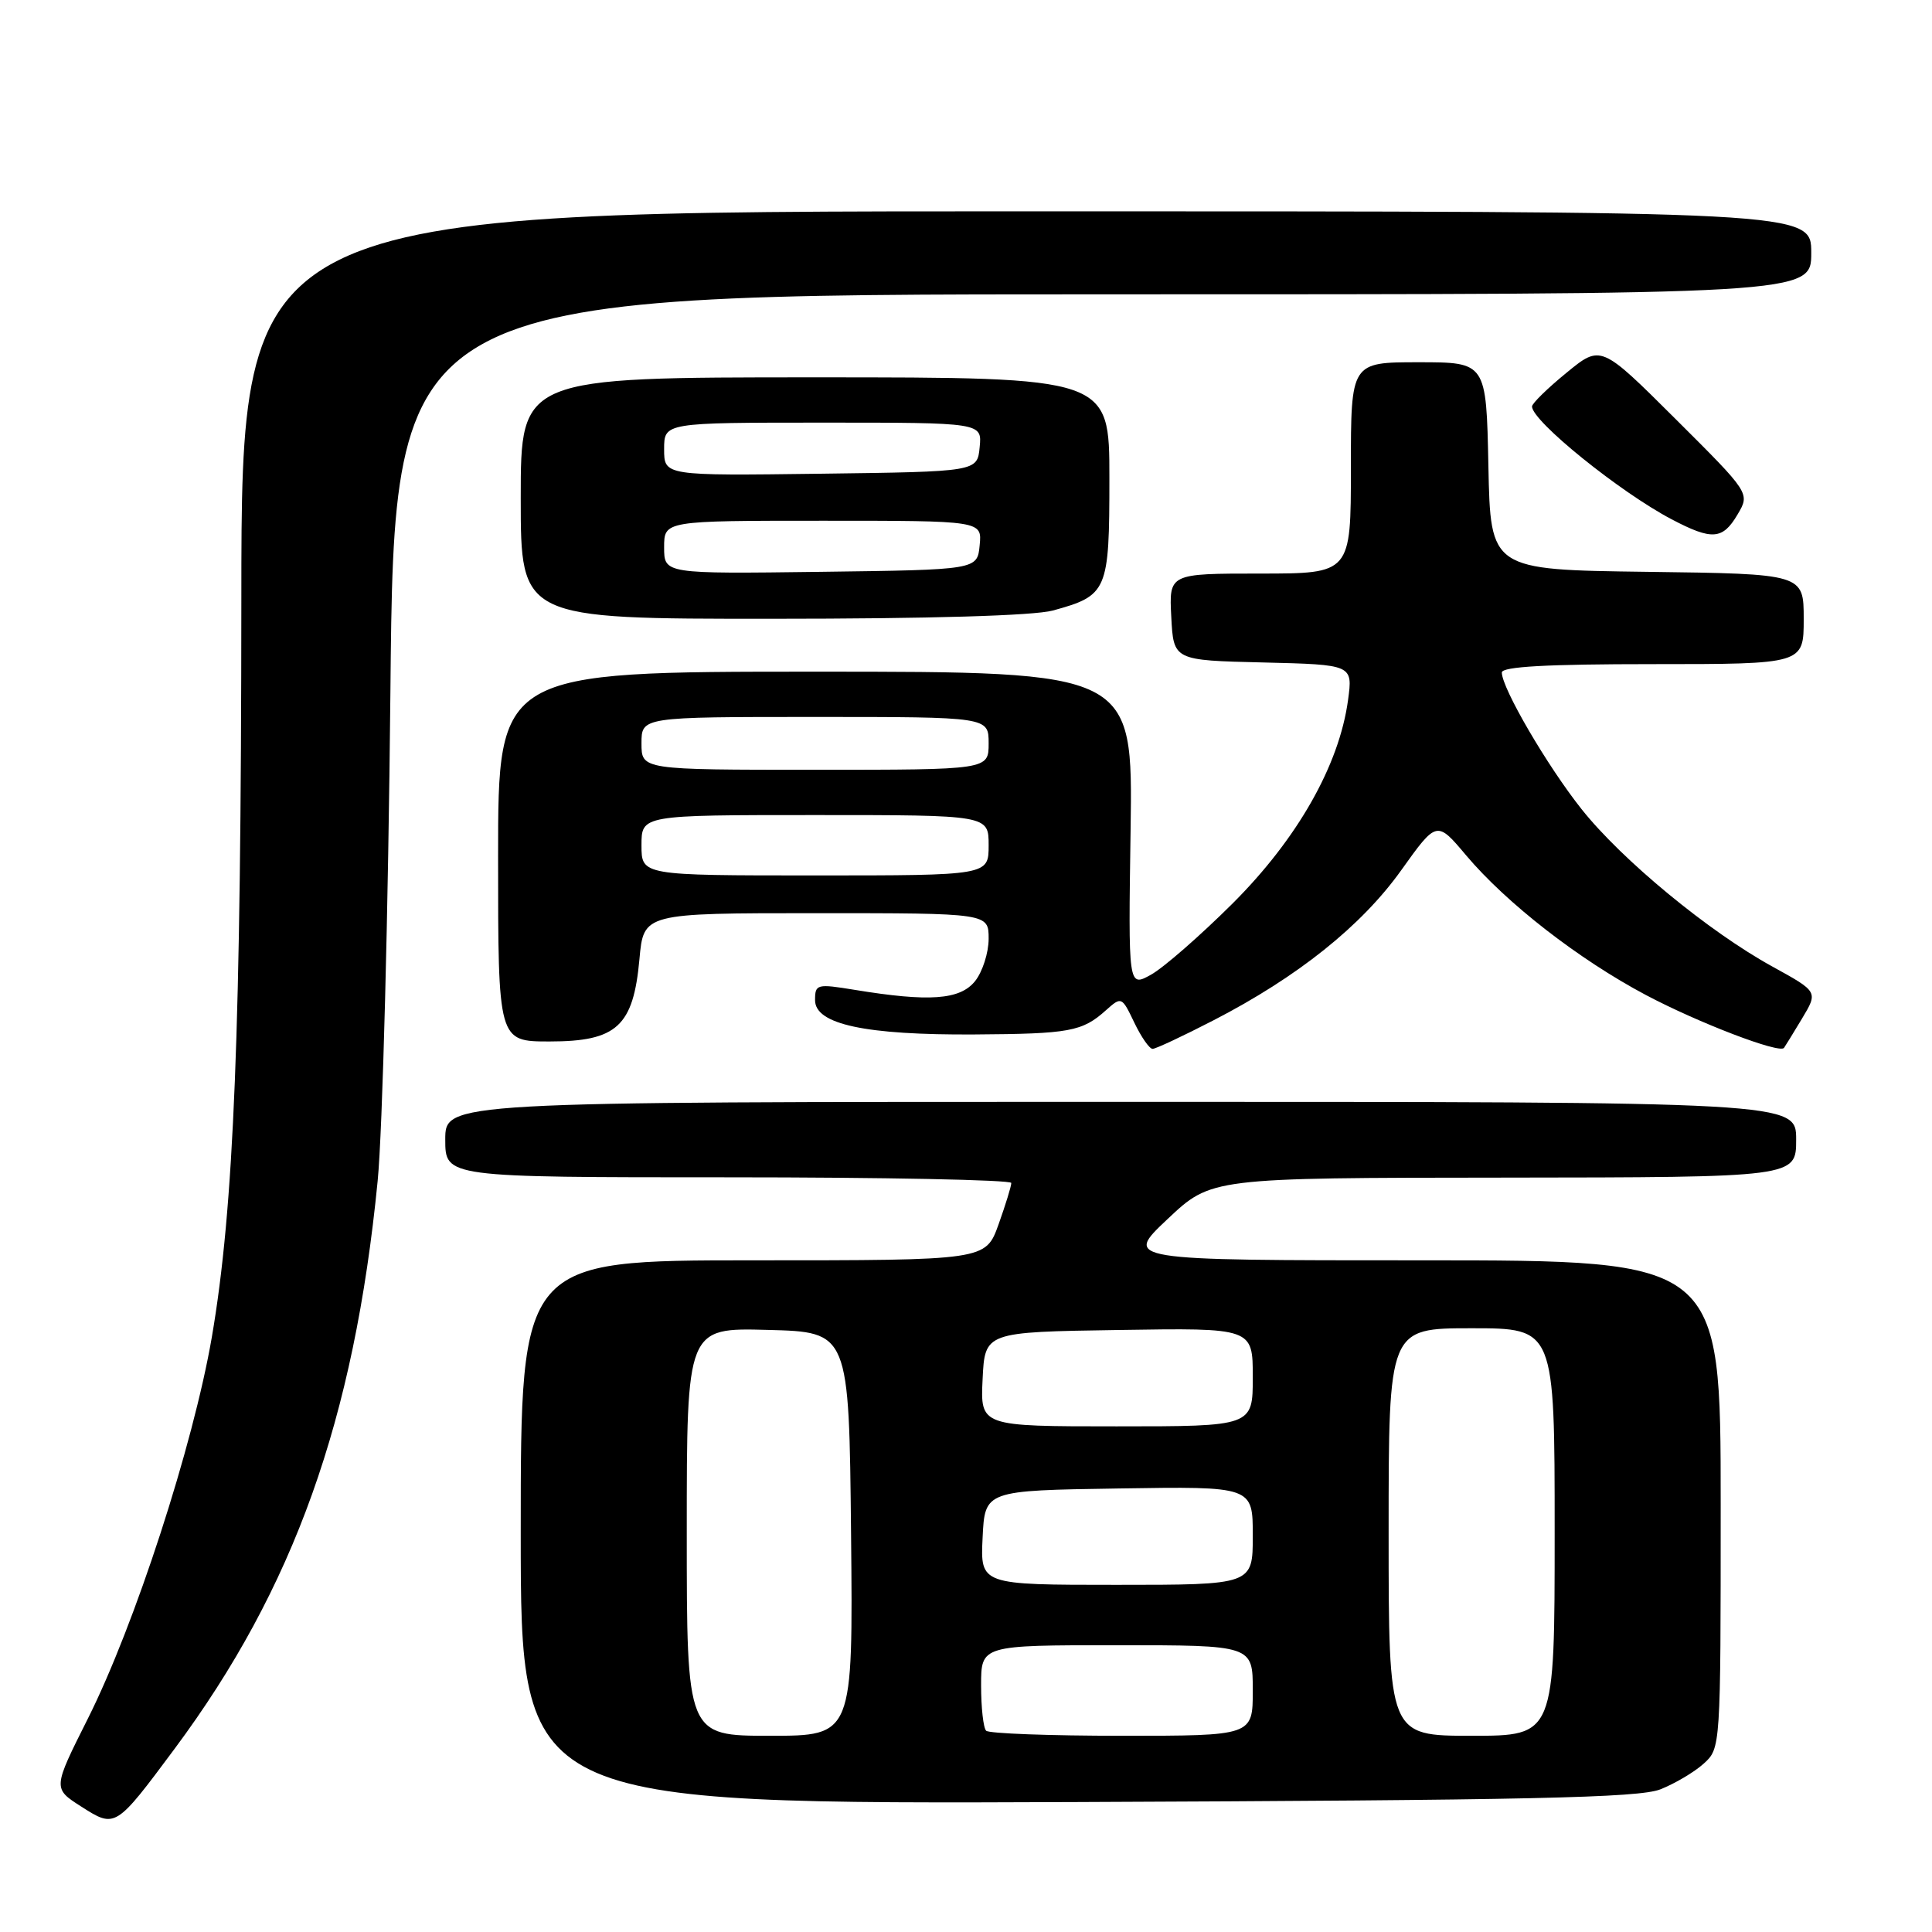<?xml version="1.0" encoding="UTF-8" standalone="no"?>
<!DOCTYPE svg PUBLIC "-//W3C//DTD SVG 1.1//EN" "http://www.w3.org/Graphics/SVG/1.1/DTD/svg11.dtd" >
<svg xmlns="http://www.w3.org/2000/svg" xmlns:xlink="http://www.w3.org/1999/xlink" version="1.1" viewBox="0 0 256 256">
 <g >
 <path fill="currentColor"
d=" M 23.16 231.69 C 38.94 210.45 46.93 188.11 50.04 156.50 C 50.69 149.90 51.45 120.76 51.73 91.75 C 52.23 39.00 52.23 39.00 146.12 39.00 C 240.00 39.00 240.00 39.00 240.00 33.50 C 240.00 28.00 240.00 28.00 136.00 28.00 C 32.00 28.00 32.00 28.00 31.98 79.25 C 31.95 136.59 31.01 160.02 28.07 177.17 C 25.60 191.52 17.85 215.37 11.64 227.73 C 7.00 236.97 7.00 236.97 10.75 239.37 C 15.29 242.27 15.29 242.27 23.16 231.69 Z  M 220.00 237.10 C 221.93 236.34 224.51 234.81 225.75 233.69 C 227.99 231.66 228.00 231.58 228.00 199.33 C 228.00 167.00 228.00 167.00 188.45 167.00 C 148.91 167.00 148.91 167.00 154.70 161.54 C 160.50 156.07 160.50 156.07 199.25 156.04 C 238.00 156.00 238.00 156.00 238.00 151.00 C 238.00 146.00 238.00 146.00 148.50 146.00 C 59.00 146.00 59.00 146.00 59.00 151.00 C 59.00 156.00 59.00 156.00 96.50 156.00 C 117.12 156.00 134.00 156.34 134.00 156.75 C 134.01 157.16 133.24 159.64 132.31 162.25 C 130.60 167.00 130.60 167.00 99.80 167.00 C 69.00 167.00 69.00 167.00 69.00 203.04 C 69.00 239.07 69.00 239.07 142.75 238.78 C 202.55 238.54 217.16 238.22 220.00 237.10 Z  M 160.79 135.20 C 171.96 129.44 180.41 122.68 185.67 115.31 C 190.38 108.72 190.38 108.72 194.28 113.35 C 199.64 119.70 209.19 127.12 218.08 131.84 C 225.00 135.51 235.80 139.65 236.39 138.85 C 236.53 138.66 237.61 136.91 238.78 134.96 C 240.91 131.41 240.91 131.41 234.88 128.09 C 226.43 123.45 214.92 113.96 209.56 107.21 C 205.01 101.48 199.00 91.18 199.00 89.11 C 199.00 88.33 205.01 88.00 219.00 88.00 C 239.00 88.00 239.00 88.00 239.00 82.02 C 239.00 76.04 239.00 76.04 218.25 75.77 C 197.50 75.50 197.50 75.50 197.22 61.75 C 196.94 48.00 196.94 48.00 187.97 48.00 C 179.00 48.00 179.00 48.00 179.00 62.00 C 179.00 76.00 179.00 76.00 166.95 76.00 C 154.90 76.00 154.90 76.00 155.20 81.75 C 155.50 87.50 155.50 87.50 167.38 87.78 C 179.26 88.07 179.26 88.07 178.62 92.78 C 177.44 101.42 171.91 111.15 163.32 119.72 C 159.02 124.00 154.15 128.25 152.50 129.16 C 149.50 130.82 149.50 130.82 149.81 109.91 C 150.11 89.00 150.11 89.00 108.06 89.00 C 66.00 89.00 66.00 89.00 66.00 113.50 C 66.00 138.00 66.00 138.00 72.83 138.00 C 81.73 138.00 83.92 135.99 84.73 127.09 C 85.28 121.00 85.28 121.00 108.14 121.00 C 131.00 121.00 131.00 121.00 131.00 124.39 C 131.00 126.25 130.18 128.79 129.19 130.02 C 127.19 132.49 123.12 132.78 113.25 131.16 C 108.23 130.34 108.00 130.40 108.00 132.53 C 108.00 135.73 114.67 137.16 129.15 137.07 C 141.74 136.99 143.40 136.69 146.56 133.85 C 148.60 132.03 148.65 132.05 150.30 135.50 C 151.22 137.42 152.31 138.99 152.73 138.98 C 153.16 138.97 156.78 137.27 160.79 135.20 Z  M 139.50 80.90 C 146.76 78.91 147.00 78.35 147.00 63.35 C 147.00 50.00 147.00 50.00 108.00 50.00 C 69.00 50.00 69.00 50.00 69.00 66.00 C 69.00 82.00 69.00 82.00 102.25 81.99 C 123.20 81.99 136.98 81.58 139.50 80.90 Z  M 230.23 68.18 C 231.90 65.36 231.90 65.36 222.01 55.51 C 212.12 45.66 212.12 45.66 207.56 49.40 C 205.05 51.45 203.00 53.46 203.00 53.86 C 203.00 55.80 214.65 65.21 221.50 68.81 C 226.85 71.62 228.26 71.52 230.23 68.18 Z  M 91.00 202.97 C 91.00 175.93 91.00 175.93 101.75 176.22 C 112.50 176.50 112.50 176.50 112.77 203.25 C 113.03 230.00 113.03 230.00 102.02 230.00 C 91.00 230.00 91.00 230.00 91.00 202.97 Z  M 130.67 229.33 C 130.30 228.97 130.00 226.27 130.00 223.33 C 130.00 218.00 130.00 218.00 148.00 218.00 C 166.00 218.00 166.00 218.00 166.00 224.00 C 166.00 230.00 166.00 230.00 148.67 230.00 C 139.13 230.00 131.03 229.70 130.67 229.33 Z  M 184.00 203.00 C 184.00 176.00 184.00 176.00 195.00 176.00 C 206.00 176.00 206.00 176.00 206.00 203.00 C 206.00 230.00 206.00 230.00 195.00 230.00 C 184.00 230.00 184.00 230.00 184.00 203.00 Z  M 130.20 203.75 C 130.50 197.50 130.50 197.50 148.25 197.23 C 166.00 196.95 166.00 196.95 166.00 203.48 C 166.00 210.00 166.00 210.00 147.95 210.00 C 129.90 210.00 129.90 210.00 130.20 203.75 Z  M 130.20 182.75 C 130.50 176.50 130.50 176.50 148.25 176.23 C 166.00 175.95 166.00 175.95 166.00 182.48 C 166.00 189.00 166.00 189.00 147.95 189.00 C 129.90 189.00 129.90 189.00 130.20 182.75 Z  M 85.00 112.00 C 85.00 108.00 85.00 108.00 108.00 108.00 C 131.00 108.00 131.00 108.00 131.00 112.00 C 131.00 116.00 131.00 116.00 108.00 116.00 C 85.00 116.00 85.00 116.00 85.00 112.00 Z  M 85.00 98.50 C 85.00 95.00 85.00 95.00 108.00 95.00 C 131.00 95.00 131.00 95.00 131.00 98.50 C 131.00 102.00 131.00 102.00 108.00 102.00 C 85.00 102.00 85.00 102.00 85.00 98.50 Z  M 88.00 72.52 C 88.00 69.00 88.00 69.00 109.06 69.00 C 130.13 69.00 130.13 69.00 129.81 72.25 C 129.50 75.50 129.50 75.50 108.75 75.77 C 88.00 76.04 88.00 76.04 88.00 72.52 Z  M 88.00 59.52 C 88.00 56.00 88.00 56.00 109.06 56.00 C 130.13 56.00 130.13 56.00 129.81 59.25 C 129.50 62.50 129.50 62.50 108.75 62.77 C 88.00 63.04 88.00 63.04 88.00 59.52 Z "/>
</g>
</svg>